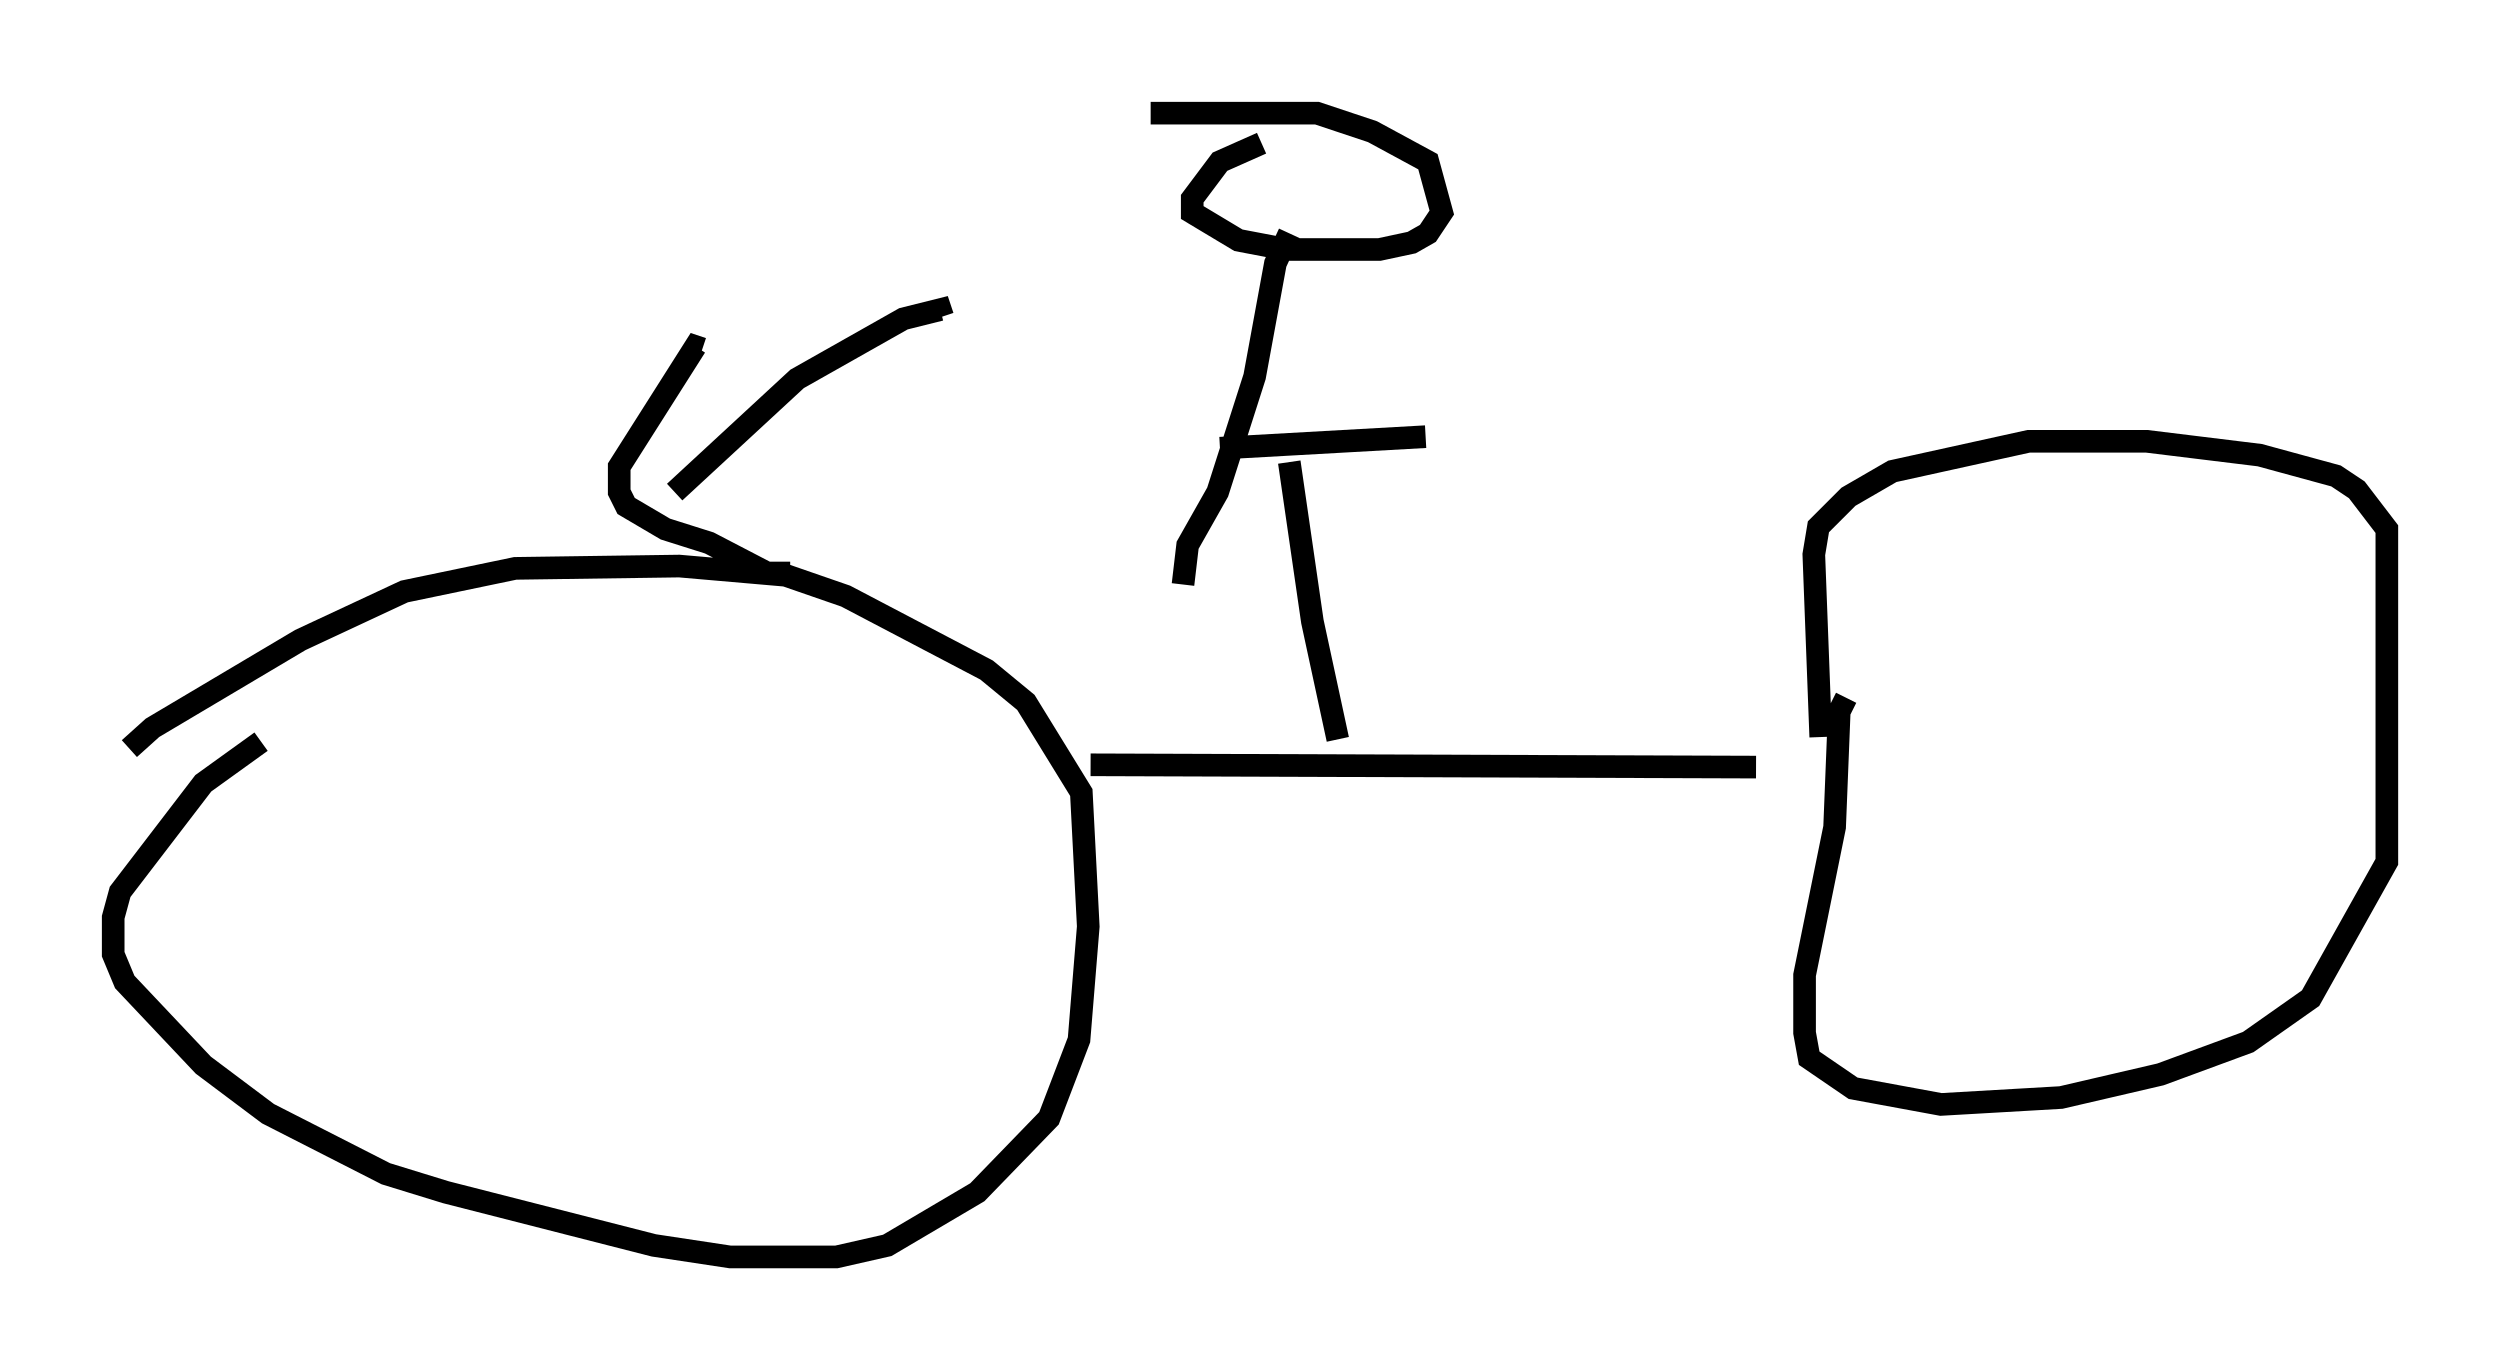 <?xml version="1.0" encoding="utf-8" ?>
<svg baseProfile="full" height="60.532" version="1.1" width="110.451" xmlns="http://www.w3.org/2000/svg" xmlns:ev="http://www.w3.org/2001/xml-events" xmlns:xlink="http://www.w3.org/1999/xlink"><defs /><rect fill="white" height="60.532" width="110.451" x="0" y="0" /><path d="M12.861, 32.767 m-1.327, 0.0 l-2.552, 1.838 -3.675, 4.798 l-0.306, 1.123 0.0, 1.633 l0.51, 1.225 3.471, 3.675 l2.858, 2.144 5.206, 2.654 l2.654, 0.817 9.188, 2.348 l3.369, 0.51 4.696, 0.0 l2.246, -0.51 3.981, -2.348 l3.165, -3.267 1.327, -3.471 l0.408, -5.002 -0.306, -5.921 l-2.45, -3.981 -1.735, -1.429 l-6.227, -3.267 -2.654, -0.919 l-4.696, -0.408 -7.248, 0.102 l-4.9, 1.021 -4.594, 2.144 l-6.533, 3.879 -1.021, 0.919 m42.467, 0.715 l29.4, 0.102 m3.981, -3.063 l-0.306, 0.613 -0.204, 5.104 l-1.327, 6.533 0.0, 2.552 l0.204, 1.123 1.94, 1.327 l3.879, 0.715 5.308, -0.306 l4.39, -1.021 3.879, -1.429 l2.756, -1.94 3.369, -6.023 l0.0, -14.7 -1.327, -1.735 l-0.919, -0.613 -3.369, -0.919 l-5.002, -0.613 -5.206, 0.0 l-6.023, 1.327 -1.94, 1.123 l-1.327, 1.327 -0.204, 1.225 l0.306, 8.065 m-21.336, 0.102 l-1.123, -5.206 -1.021, -7.044 m-22.05, 4.9 l-1.021, 0.0 -2.552, -1.327 l-1.94, -0.613 -1.735, -1.021 l-0.306, -0.613 0.0, -1.123 l3.369, -5.308 0.306, 0.102 m-1.225, 6.329 l5.41, -5.002 4.696, -2.654 l1.633, -0.408 0.102, 0.306 m12.25, 5.819 l9.086, -0.51 m-7.248, -12.965 l-1.838, 0.817 -1.225, 1.633 l0.0, 0.613 2.042, 1.225 l2.144, 0.408 4.083, 0.0 l1.429, -0.306 0.715, -0.408 l0.613, -0.919 -0.613, -2.246 l-2.45, -1.327 -2.45, -0.817 l-7.35, 0.0 m6.125, 5.308 l-0.613, 1.327 -0.919, 5.002 l-1.633, 5.104 -1.327, 2.348 l-0.204, 1.735 " fill="none" stroke="black" stroke-width="1" /></svg>
